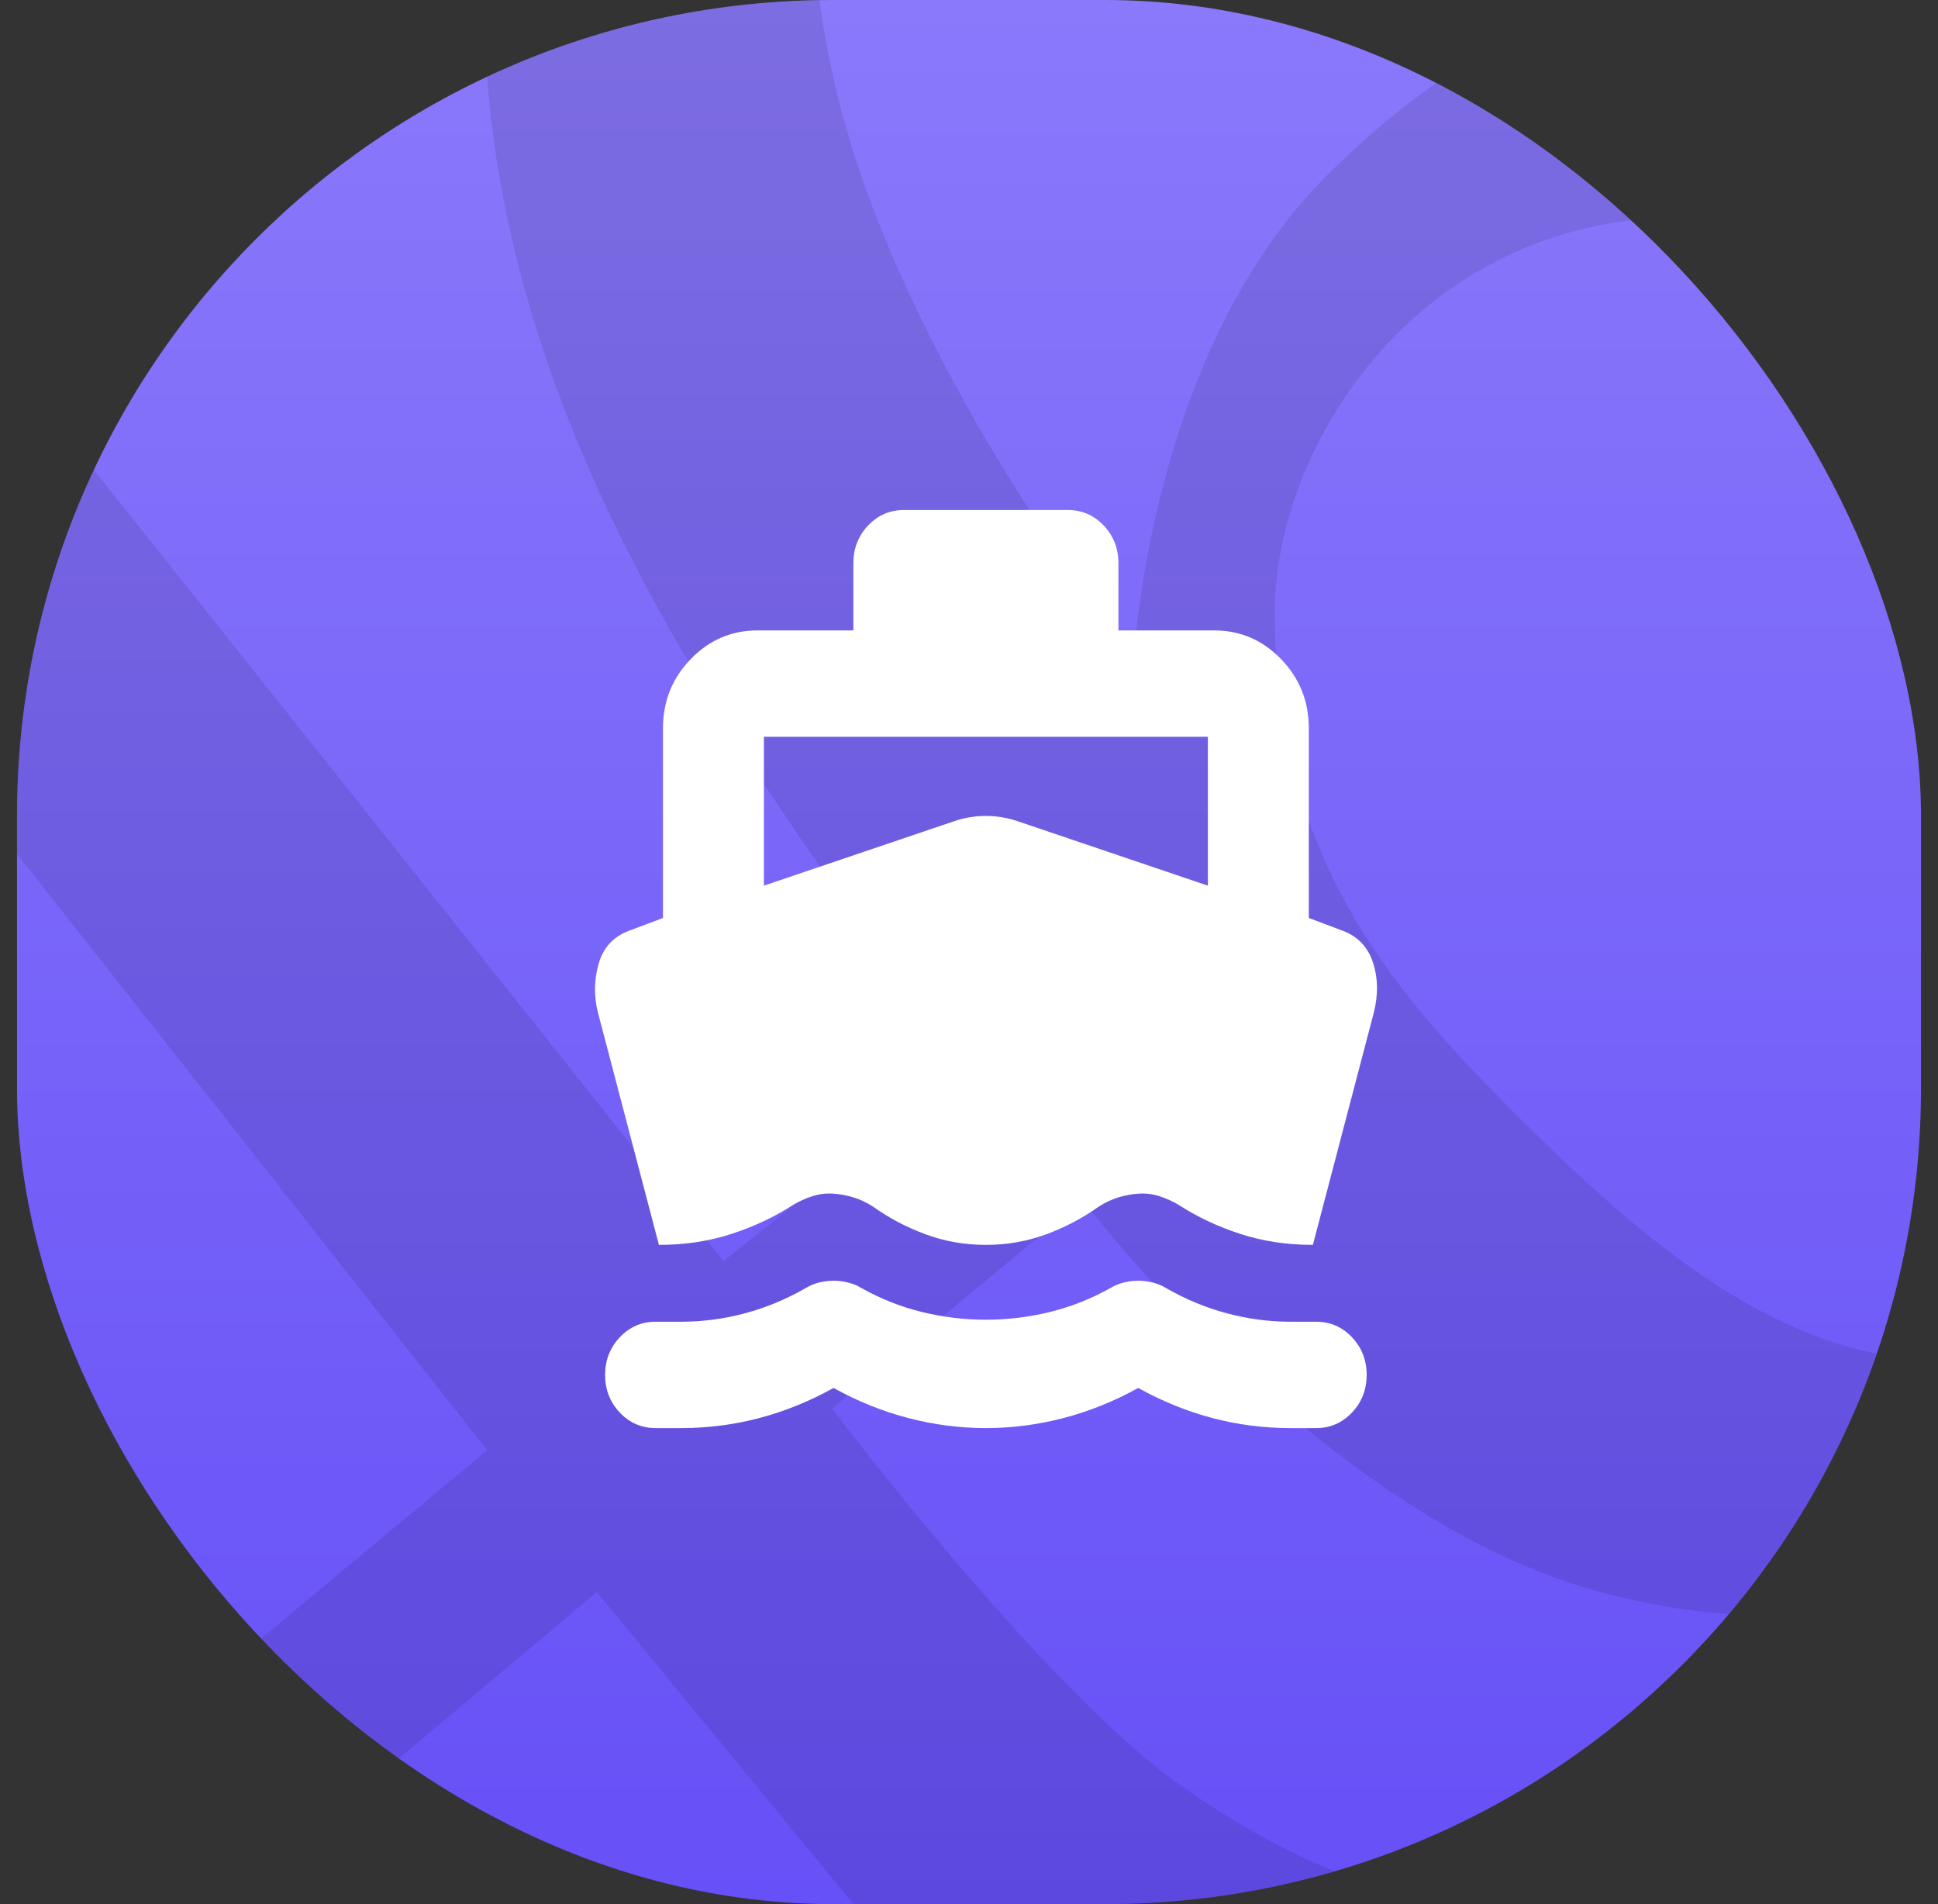 <svg width="57" height="56" viewBox="0 0 57 56" fill="none" xmlns="http://www.w3.org/2000/svg">
<rect x="0" y="0" width="57" height="56" fill="#333333" stroke="none"/>
<g clip-path="url(#clip0_56658_1858)">
<rect x="0.5" width="56" height="56" rx="24" fill="url(#paint0_linear_56658_1858)"/>
<g style="mix-blend-mode:overlay" opacity="0.1">
<path d="M25.147 -9H-6.5V-8.95H16.172C16.172 -8.95 10.585 0.714 18.478 16.237C22.514 24.177 28.526 31.292 28.526 31.292L21.284 37.088L-1.065 9.016L-6.5 2.104V16.238L14.329 42.65L-6.5 60L1.883 60L17.555 46.82L28.388 60H38.99L44.291 55.393C44.291 55.393 41.525 57.246 34.761 52.537C30.768 49.757 24.47 41.423 24.47 41.423L31.845 35.3C31.845 35.3 38.889 44.62 47.057 46.82C57.76 49.703 62.498 42.65 62.498 42.65L62.5 38.431C55.141 42.702 49.186 37.396 44.292 32.476C40.886 29.052 37.493 25.103 37.493 17.997C37.493 13.118 41.723 6.392 49.473 6.392C55.532 6.392 62.5 12.392 62.5 12.392L62.498 0.715C62.498 0.715 50.008 -5.879 38.99 5.198C33.82 10.394 33.362 19.25 33.362 19.25C33.378 19.449 26.259 10.531 24.469 2.105C22.794 -5.778 25.147 -9 25.147 -9Z" fill="black"/>
<path d="M62.498 -8.949L62.499 -9H25.147L62.498 -8.949Z" fill="black"/>
</g>
<path d="M19.38 36.612L17.584 29.771C17.465 29.291 17.472 28.815 17.607 28.345C17.741 27.874 18.034 27.552 18.486 27.379L19.499 26.998V21.418C19.499 20.625 19.771 19.947 20.315 19.384C20.859 18.822 21.513 18.541 22.277 18.541H25.099V16.564C25.099 16.129 25.243 15.76 25.532 15.456C25.82 15.152 26.17 15 26.583 15H31.411C31.823 15 32.173 15.152 32.462 15.456C32.75 15.76 32.895 16.129 32.895 16.564V18.541H35.716C36.48 18.541 37.134 18.822 37.678 19.384C38.222 19.947 38.494 20.625 38.494 21.418V26.998L39.507 27.379C39.941 27.547 40.233 27.856 40.381 28.306C40.53 28.755 40.539 29.244 40.409 29.771L38.614 36.612C37.847 36.612 37.132 36.503 36.471 36.287C35.809 36.07 35.209 35.787 34.671 35.438C34.49 35.331 34.303 35.246 34.109 35.183C33.916 35.119 33.716 35.093 33.508 35.104C33.3 35.115 33.095 35.153 32.891 35.216C32.687 35.279 32.495 35.37 32.314 35.488C31.839 35.826 31.323 36.098 30.765 36.303C30.208 36.509 29.618 36.612 28.997 36.612C28.375 36.612 27.785 36.509 27.228 36.303C26.67 36.098 26.154 35.826 25.679 35.488C25.498 35.37 25.306 35.279 25.102 35.216C24.899 35.153 24.693 35.115 24.485 35.104C24.277 35.093 24.077 35.119 23.884 35.183C23.691 35.246 23.504 35.331 23.323 35.438C22.785 35.787 22.185 36.07 21.523 36.287C20.861 36.503 20.147 36.612 19.38 36.612ZM19.281 42C18.869 42 18.518 41.848 18.23 41.544C17.942 41.24 17.797 40.871 17.797 40.436C17.797 40.002 17.942 39.633 18.23 39.328C18.518 39.024 18.869 38.872 19.281 38.872H20.037C20.669 38.872 21.295 38.789 21.914 38.623C22.532 38.458 23.13 38.209 23.706 37.877C23.821 37.807 23.949 37.754 24.091 37.719C24.234 37.684 24.376 37.666 24.517 37.666C24.658 37.666 24.8 37.684 24.942 37.719C25.085 37.754 25.213 37.807 25.328 37.877C25.904 38.2 26.501 38.437 27.12 38.587C27.739 38.738 28.364 38.813 28.997 38.813C29.629 38.813 30.254 38.738 30.873 38.587C31.492 38.437 32.09 38.2 32.666 37.877C32.78 37.807 32.909 37.754 33.051 37.719C33.193 37.684 33.335 37.666 33.476 37.666C33.618 37.666 33.76 37.684 33.902 37.719C34.044 37.754 34.173 37.807 34.287 37.877C34.863 38.209 35.461 38.458 36.08 38.623C36.699 38.789 37.324 38.872 37.956 38.872H38.712C39.124 38.872 39.475 39.024 39.763 39.328C40.052 39.633 40.196 40.002 40.196 40.436C40.196 40.871 40.052 41.24 39.763 41.544C39.475 41.848 39.124 42 38.712 42H37.956C37.172 42 36.407 41.902 35.66 41.705C34.914 41.508 34.186 41.213 33.476 40.82C32.767 41.213 32.035 41.508 31.279 41.705C30.523 41.902 29.762 42 28.997 42C28.231 42 27.471 41.902 26.715 41.705C25.959 41.508 25.226 41.213 24.517 40.82C23.808 41.213 23.08 41.508 22.333 41.705C21.586 41.902 20.821 42 20.037 42H19.281ZM22.467 26.047L28.075 24.148C28.373 24.047 28.68 23.997 28.997 23.997C29.313 23.997 29.62 24.047 29.918 24.148L35.526 26.047V21.669H22.467V26.047Z" fill="white"/>
</g>
<defs>
<linearGradient id="paint0_linear_56658_1858" x1="28.5" y1="0" x2="28.5" y2="56" gradientUnits="userSpaceOnUse">
<stop stop-color="#8A79FB"/>
<stop offset="1" stop-color="#6650F7"/>
</linearGradient>
<clipPath id="clip0_56658_1858">
<rect x="0.5" width="56" height="56" rx="24" fill="white"/>
</clipPath>
</defs>
</svg>

